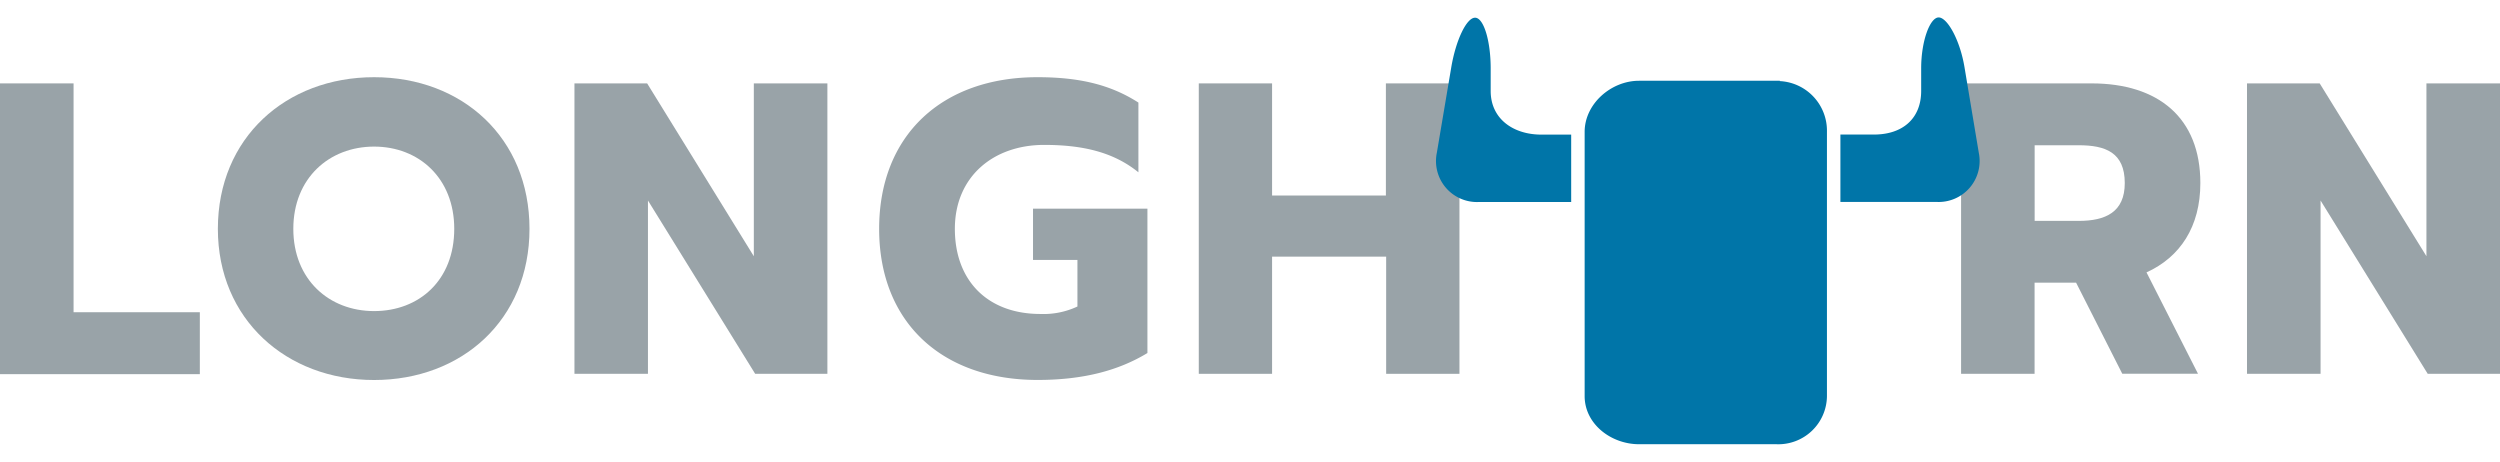 <svg id="Layer_1" data-name="Layer 1" xmlns="http://www.w3.org/2000/svg" viewBox="0 0 371.44 68.69"><defs><style>.cls-1{fill:#99a3a8;}.cls-2{fill:#0075a8;}</style></defs><title>longhorn-logo-blue</title><path class="cls-1" d="M0,12.39H10.93v34H29.69v9.2H0V12.39Z"/><path class="cls-1" d="M32.37,34c0-13.52,10.12-22.53,23.21-22.53s23.09,9,23.09,22.53S68.6,56.46,55.58,56.46,32.37,47.45,32.37,34Zm35.12,0c0-7.53-5.25-12.22-11.91-12.22s-12,4.69-12,12.22,5.31,12.22,12,12.22S67.49,41.65,67.49,34Z"/><path class="cls-1" d="M85.35,12.39h10.8L112,38.07V12.39h10.93V55.54H112.2L96.27,29.79V55.54H85.35V12.39Z"/><path class="cls-1" d="M130.62,34c0-13.89,9.32-22.53,23.52-22.53,6.23,0,10.86,1.11,15,3.77V25.6c-3.7-3-8.27-4.07-14-4.07-7.59,0-13.27,4.75-13.27,12.47s4.88,12.65,12.72,12.65a11.91,11.91,0,0,0,5.49-1.11V38.62h-6.6V31h17V52.45c-4.26,2.59-9.51,4-16.3,4C139.94,56.46,130.62,47.88,130.62,34Z"/><path class="cls-1" d="M178.11,12.39H189V29.05h16.91V12.39h10.93V55.54H205.95V38.13H189V55.54H178.11V12.39Z"/><path class="cls-1" d="M291.37,12.39h19.38c9.94,0,16.17,5.12,16.17,14.81,0,6.48-3,11-8,13.27l7.65,15.06H315.32L308.46,42h-6.17V55.54H291.37V12.39Zm17.47,20.43c4,0,6.85-1.3,6.85-5.62,0-4.57-2.9-5.62-6.85-5.62h-6.54V32.82h6.54Z"/><path class="cls-1" d="M333.85,12.39h10.8l15.86,25.68V12.39h10.93V55.54H360.7L344.78,29.79V55.54H333.85V12.39Z"/><path class="cls-2" d="M273.44,20V30h14.25A6.09,6.09,0,0,0,294,22.69L291.88,10c-0.68-4.1-2.57-7.41-3.84-7.41s-2.6,3.43-2.6,7.58v3.34c0,4.15-2.81,6.48-7,6.48h-5Z"/><path class="cls-2" d="M264.44,12.05V12H243.52c-4.15,0-8.08,3.43-8.08,7.59V58.85c0,4.15,3.93,7.15,8.08,7.15h20.39a7.22,7.22,0,0,0,7.53-7.15V19.59A7.38,7.38,0,0,0,264.44,12.05Z"/><path class="cls-2" d="M233.44,30V20H229c-4.15,0-7.52-2.33-7.52-6.48V10.18c0-4.15-1.05-7.55-2.32-7.55s-2.87,3.35-3.55,7.45l-2.13,12.62a6.09,6.09,0,0,0,6.3,7.31h13.7Z"/></svg>